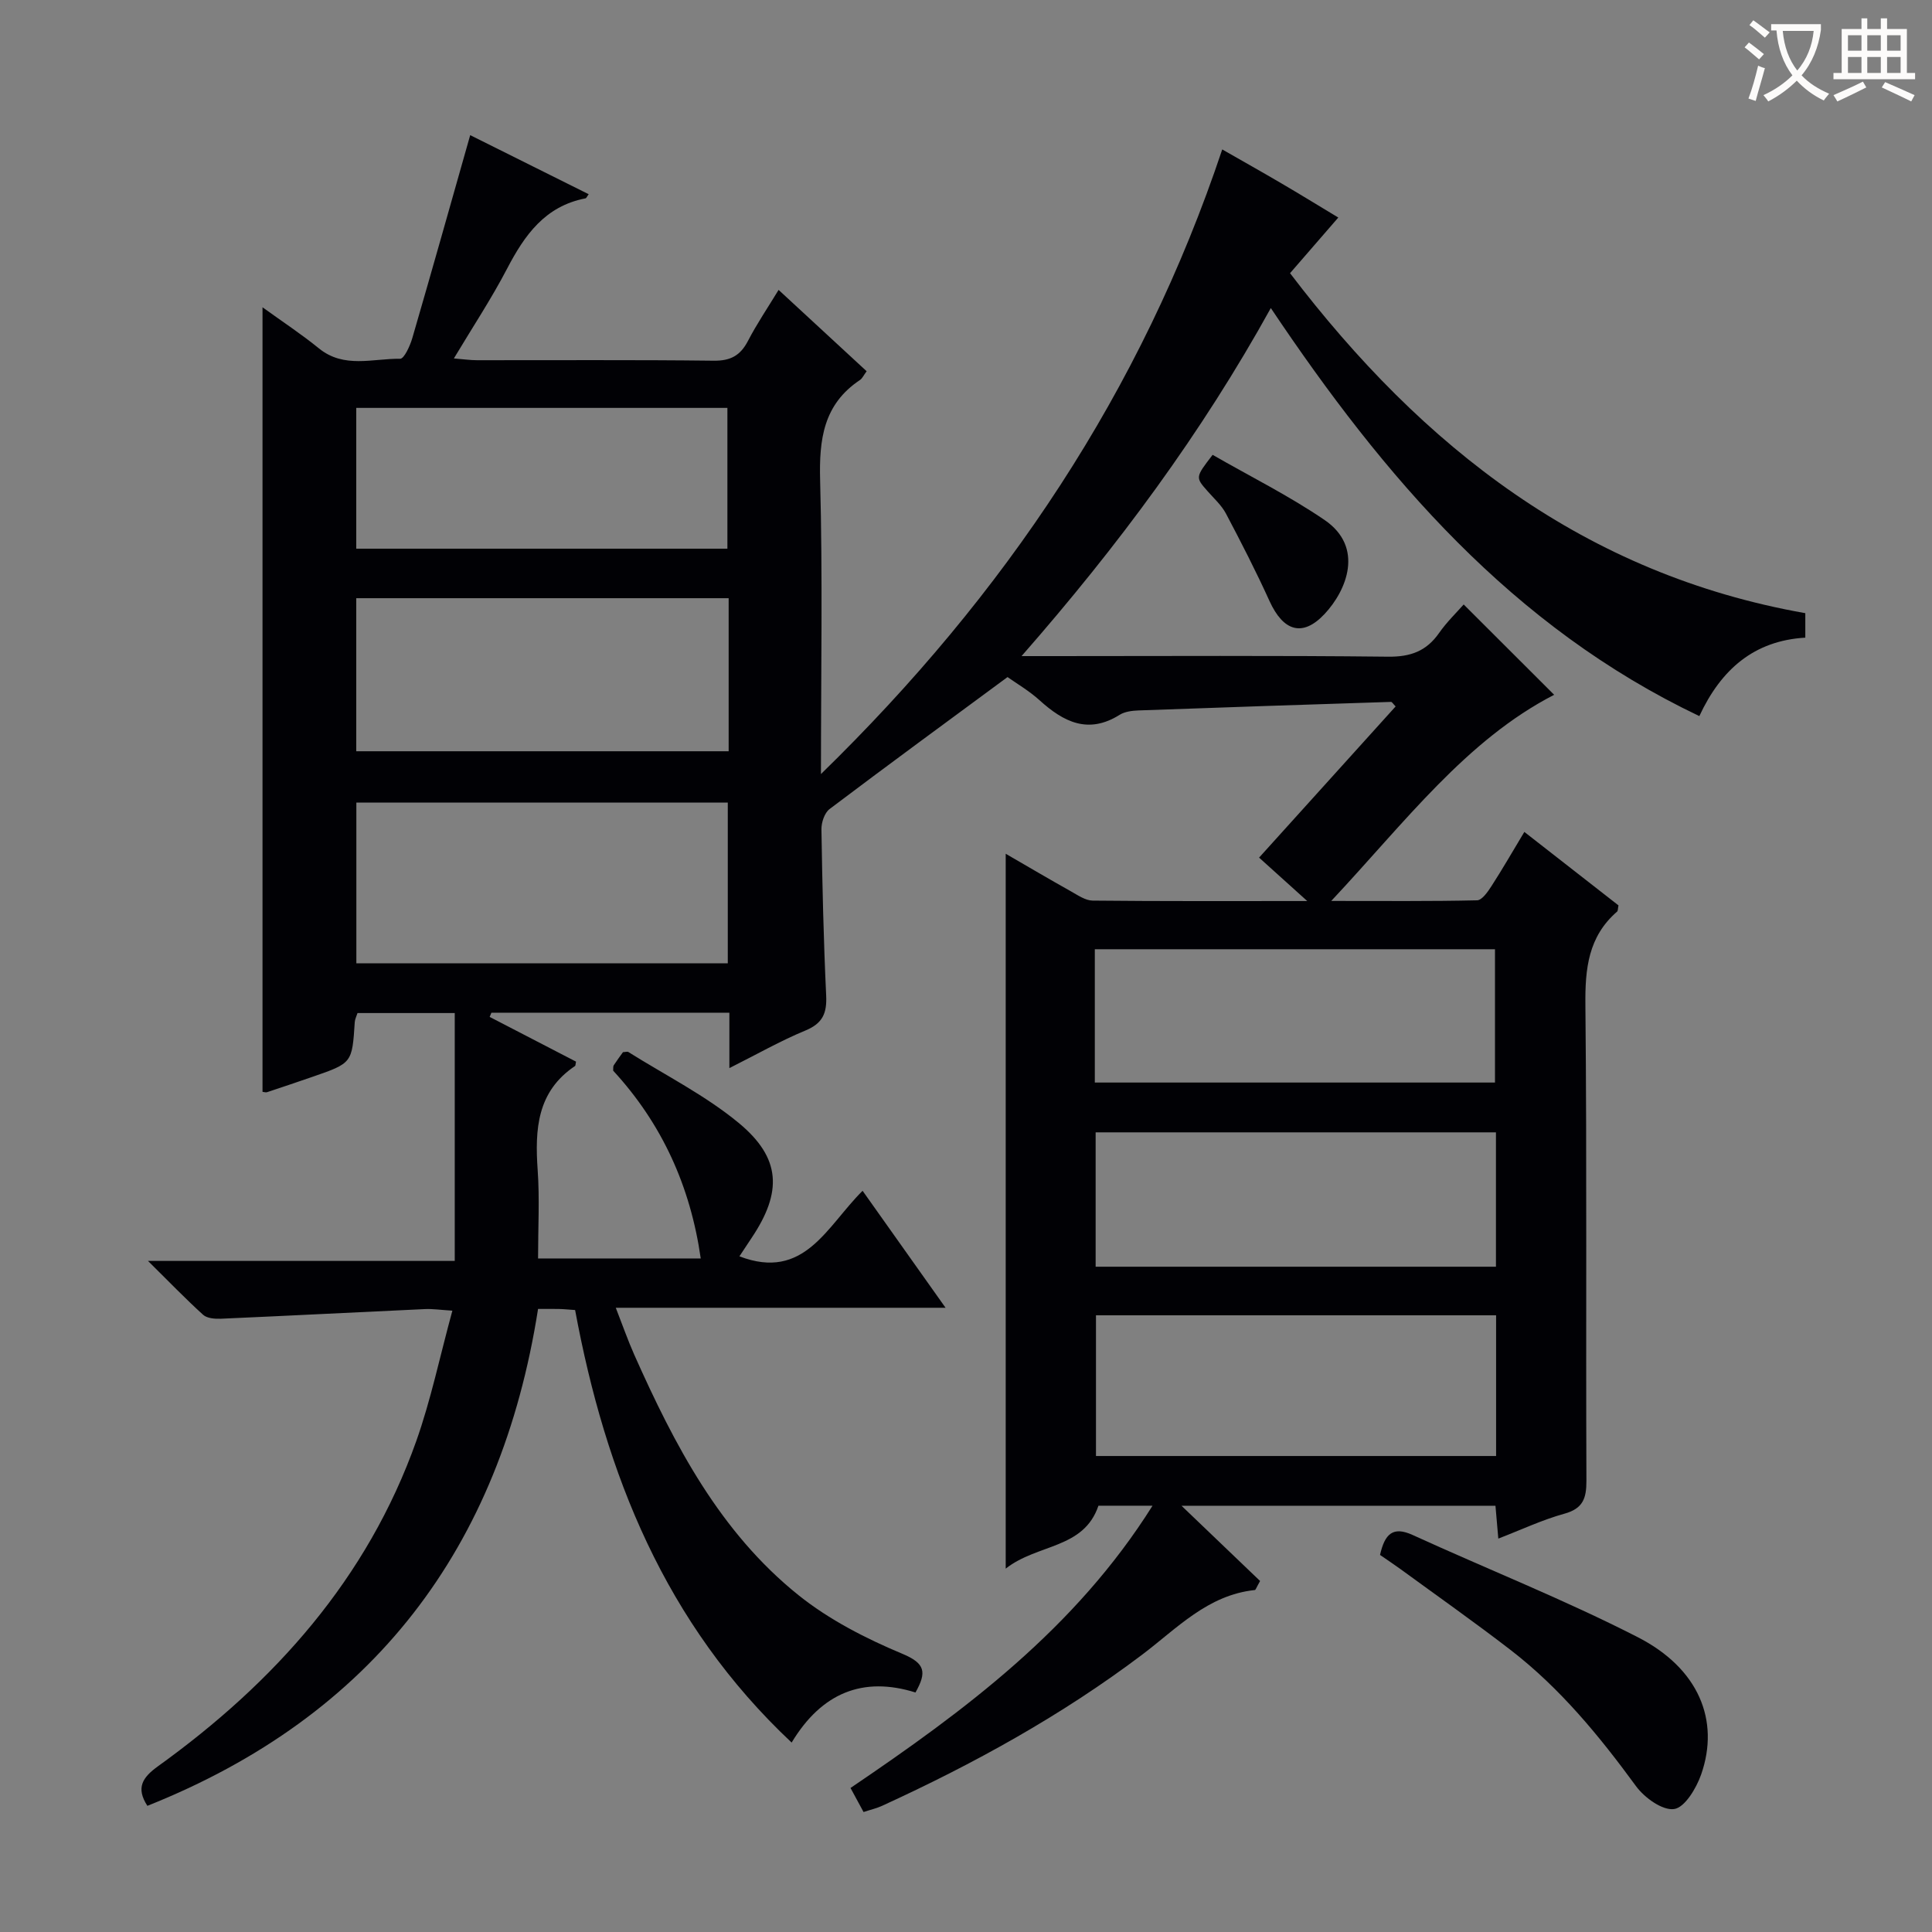 <svg enable-background="new 0 0 400 400" viewBox="0 0 400 400" xmlns="http://www.w3.org/2000/svg"><rect x="0" y="0" width="400" height="400" fill="#808080" stroke="none"/><g fill="#010105"><path d="m178.79 375.16c-.88-1.62-1.66-3.06-2.7-4.98 23.68-16.04 46.55-32.99 62.53-58.44-4.32 0-7.74 0-11.2 0-3.05 9.02-12.65 7.85-19.2 13.03 0-49.83 0-98.54 0-148.01 4.7 2.72 9.07 5.3 13.5 7.78 1.43.8 2.99 1.9 4.5 1.92 14.29.15 28.58.09 44.43.09-3.88-3.5-6.72-6.06-9.97-8.99 9.5-10.51 18.9-20.92 28.27-31.3-.52-.53-.75-.95-.96-.94-17.44.56-34.88 1.13-52.32 1.77-1.3.05-2.79.24-3.85.9-6.51 4.09-11.62 1.49-16.59-3.01-2.19-1.98-4.8-3.5-6.63-4.8-12.6 9.29-24.79 18.22-36.84 27.32-1.05.79-1.71 2.78-1.69 4.2.18 11.48.44 22.96.98 34.43.17 3.65-.72 5.74-4.28 7.22-5.17 2.14-10.06 4.93-15.76 7.79 0-4.16 0-7.7 0-11.47-16.78 0-33.03 0-49.27 0-.12.29-.24.58-.36.87 6 3.11 12 6.22 17.88 9.26-.13.6-.1.84-.2.9-7.89 5.29-8.33 13.12-7.74 21.56.42 5.94.08 11.94.08 18.29h33.68c-2.13-14.92-8.02-27.91-18.13-38.88.04-.47-.04-.86.11-1.1.62-.96 1.31-1.88 1.92-2.73.51-.02.9-.17 1.12-.03 7.69 4.83 15.96 8.98 22.89 14.72 8.75 7.26 8.96 14.28 2.66 23.71-.88 1.32-1.75 2.65-2.56 3.87 13.47 5.15 18.07-6.22 25.5-13.57 5.69 8.02 11.18 15.76 17.18 24.22-22.97 0-45.17 0-68.28 0 1.46 3.74 2.52 6.79 3.83 9.73 8.32 18.66 17.74 36.74 34.01 49.78 6.36 5.1 13.96 8.98 21.52 12.14 4.73 1.98 5.05 3.81 2.69 8-10.83-3.39-19.41.03-25.64 10.37-26.24-24.64-38.53-55.59-44.83-89.55-1.35-.09-2.33-.2-3.31-.22-1.31-.03-2.63-.01-4.36-.01-7.77 49.53-34.16 84.26-80.89 102.88-2.4-3.73-1.05-5.86 2.22-8.21 24.14-17.38 43.34-38.83 53.45-67.3 3.03-8.54 4.88-17.51 7.48-27.01-2.53-.16-4.09-.4-5.64-.33-14.1.65-28.2 1.38-42.3 2-1.23.05-2.85-.08-3.66-.81-3.64-3.3-7.05-6.84-11.42-11.16h63.51c0-17.27 0-34.13 0-51.32-6.78 0-13.36 0-20.13 0-.21.66-.53 1.26-.57 1.87-.55 8.48-.53 8.49-8.71 11.32-3.14 1.08-6.28 2.15-9.43 3.19-.29.1-.65-.04-.96-.07 0-53.87 0-107.74 0-162.43 4.07 2.94 8.03 5.54 11.68 8.51 5.21 4.23 11.17 2.07 16.81 2.15.84.01 2.06-2.69 2.53-4.3 4.03-13.85 7.93-27.73 11.98-42 8.21 4.1 16.34 8.15 24.53 12.23-.33.44-.47.82-.67.86-8.36 1.61-12.6 7.6-16.24 14.59-3.22 6.17-7.08 12.01-11 18.55 1.97.16 3.4.37 4.82.37 16.33.02 32.66-.1 48.99.1 3.49.04 5.51-1.08 7.08-4.1 1.82-3.51 4.06-6.81 6.34-10.56 6.25 5.77 12.17 11.25 18.23 16.84-.62.82-.89 1.49-1.39 1.82-7.58 5.05-8.47 12.32-8.24 20.81.53 19.8.17 39.63.17 60.77 38.13-37.16 66.36-79.29 83.08-129.32 4.28 2.45 8.28 4.69 12.23 7.01 3.86 2.26 7.67 4.6 11.8 7.09-3.38 3.9-6.59 7.59-9.99 11.52 27.5 36.12 61.05 62.34 106.68 70.39v5.07c-10.6.62-17.44 6.56-21.94 16.24-38.78-18.47-65.22-49.41-88.72-84.48-14.29 25.84-31.53 49.14-51.61 72.06h6.42c23.16 0 46.33-.14 69.49.12 4.65.05 7.92-1.16 10.54-4.91 1.6-2.29 3.65-4.26 5.09-5.9 6.48 6.47 12.78 12.76 18.73 18.7-18.23 9.4-30.82 26.32-46.15 42.68 11.06 0 20.63.09 30.19-.13 1.03-.02 2.23-1.77 2.99-2.95 2.25-3.48 4.32-7.09 6.8-11.21 6.67 5.2 13.14 10.25 19.49 15.21-.14.68-.1 1.12-.29 1.29-5.98 5.18-6.64 11.84-6.56 19.34.32 32.83.08 65.66.21 98.49.01 3.65-.7 5.76-4.57 6.83-4.57 1.26-8.91 3.32-13.67 5.15-.23-2.63-.4-4.58-.59-6.8-21.53 0-42.92 0-65 0 5.84 5.59 11.17 10.7 16.27 15.58-.79 1.38-.91 1.85-1.09 1.87-9.77 1.02-16.15 7.97-23.35 13.4-16.69 12.59-34.87 22.6-53.83 31.28-1.13.52-2.42.81-3.83 1.28zm-105.01-208.99v33.27h76.9c0-11.29 0-22.2 0-33.27-25.74 0-51.16 0-76.9 0zm77.08-42.32c-26.01 0-51.55 0-77.1 0v31.69h77.1c0-10.7 0-21.01 0-31.69zm158.89 148.47c-27.94 0-55.33 0-82.84 0v29.13h82.84c0-9.8 0-19.24 0-29.13zm-83.08-48.19h82.85c0-9.53 0-18.59 0-27.6-27.81 0-55.2 0-82.85 0zm83.05 10.31c-27.78 0-55.19 0-82.88 0v27.82h82.88c0-9.29 0-18.24 0-27.82zm-159.12-120.84c0-10.04 0-19.58 0-29.15-25.78 0-51.17 0-76.84 0v29.15z"/><path d="m285.72 321.93c.98-4.34 2.65-6.01 6.77-4.12 15.51 7.09 31.43 13.39 46.59 21.15 12.62 6.46 17.03 17.24 13.13 28.41-.99 2.84-3.38 6.85-5.59 7.17-2.41.36-6.17-2.35-7.92-4.76-7.59-10.38-15.69-20.25-25.91-28.14-7.49-5.78-15.23-11.22-22.87-16.8-1.33-.96-2.7-1.87-4.2-2.91z"/><path d="m251.06 94.17c7.81 4.49 15.84 8.48 23.18 13.49 8.23 5.62 4.61 14.55-.01 19.47-4.55 4.85-8.55 3.56-11.39-2.69-2.79-6.14-5.87-12.15-9.02-18.11-.91-1.72-2.47-3.12-3.78-4.61-2.56-2.9-2.58-2.88 1.02-7.55z"/></g><path d="m362.1 8.8c1.1.8 2.1 1.6 3.1 2.4l-1 1.1c-1.3-1.1-2.3-2-3-2.5zm1.9 4.8c.5.2.9.4 1.4.5-.6 2.3-1.3 4.5-1.9 6.8l-1.5-.5c.8-2.1 1.4-4.3 2-6.8zm-1-9.4c1.3.9 2.4 1.8 3.4 2.5l-1 1.1c-1.4-1.2-2.4-2.1-3.2-2.6zm3.7 2.2v-1.4h10.3v1.2c-.5 3.6-1.8 6.8-4 9.4 1.5 1.6 3.4 2.8 5.7 3.8-.3.4-.7.8-1.1 1.4-2.3-1.1-4.1-2.5-5.6-4.1-1.6 1.6-3.6 3.1-5.9 4.3-.3-.5-.7-.9-1-1.3 2.4-1.1 4.4-2.5 6-4.1-1.9-2.5-3-5.6-3.3-9.3h-1.1zm8.8 0h-6.4c.3 3.3 1.3 6 3 8.2 2-2.3 3.1-5.1 3.4-8.2z" fill="#fcfbfa"/><path d="m385.3 3.8h1.3v2.2h2.8v-2.2h1.3v2.2h4.1v9.1h1.7v1.3h-16.9v-1.3h1.7v-9.1h4.1v-2.2zm.4 13.1.7 1.2c-1.8.9-3.8 1.9-6 2.9-.2-.4-.5-.8-.8-1.3 2.3-1 4.3-1.9 6.1-2.8zm-3.1-6.4h2.8v-3.2h-2.8zm0 4.6h2.8v-3.3h-2.8zm4-4.6h2.8v-3.2h-2.8zm0 4.6h2.8v-3.3h-2.8zm3.7 1.9c2.1.9 4.1 1.8 6.1 2.7l-.7 1.3c-2.2-1.1-4.2-2-6.1-2.9zm3.2-9.7h-2.8v3.2h2.8zm-2.8 7.8h2.8v-3.3h-2.8z" fill="#fcfbfa"/></svg>